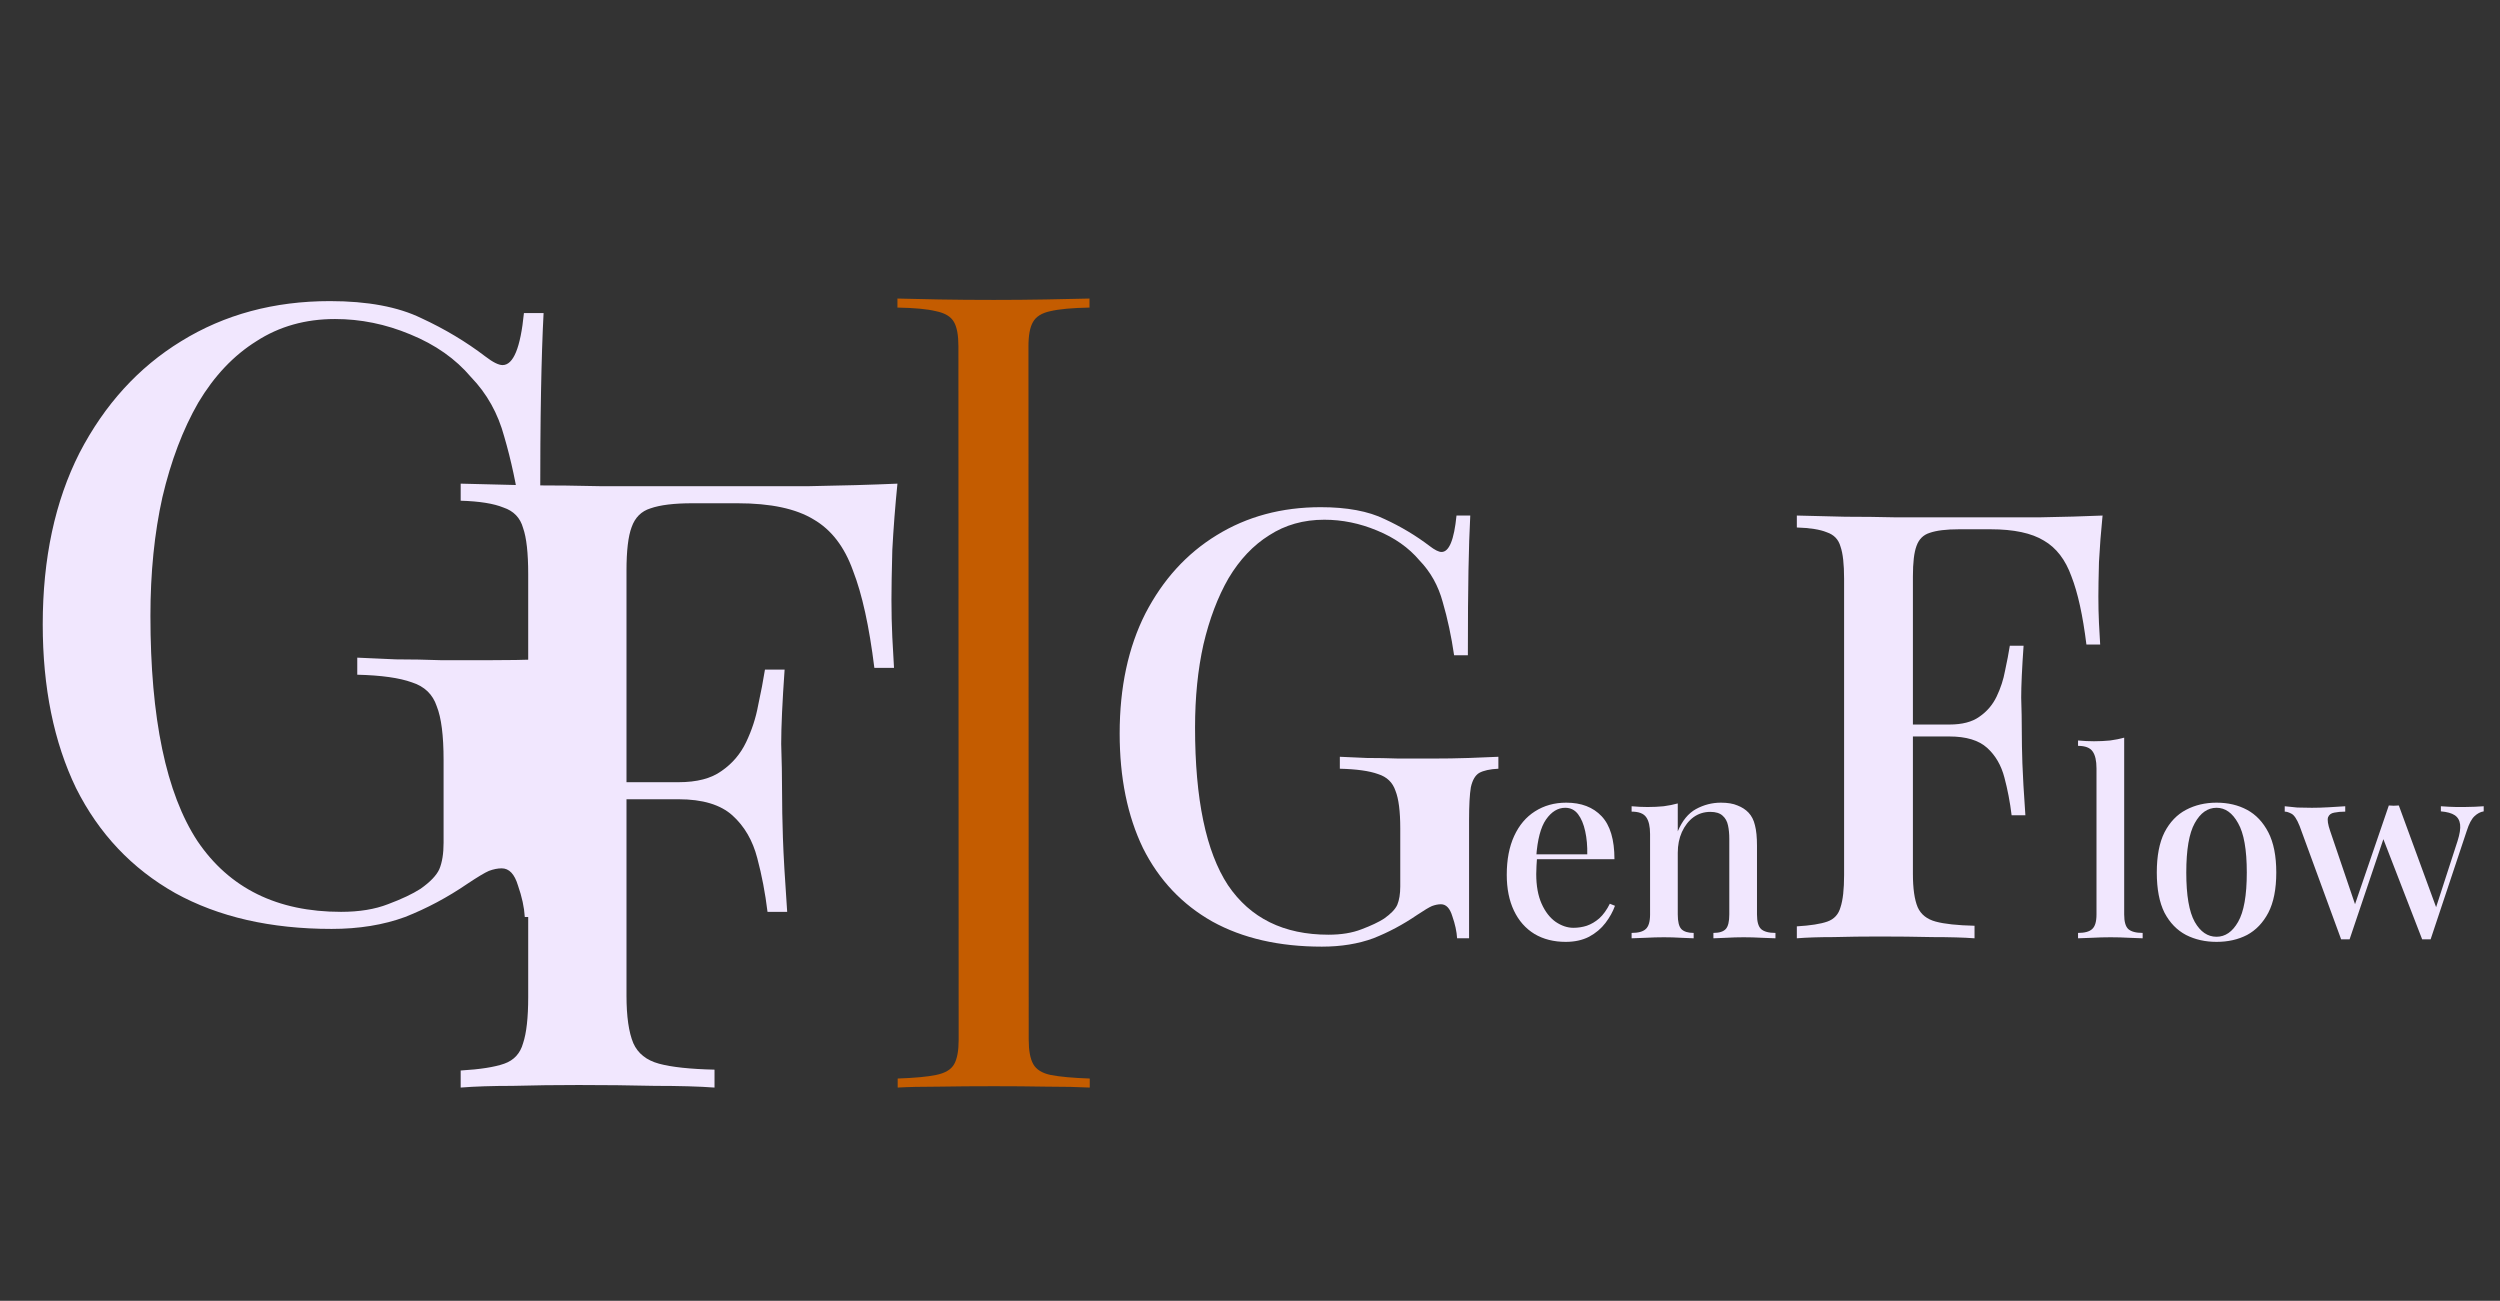 <svg width="246" height="128" viewBox="0 0 246 128" fill="none" xmlns="http://www.w3.org/2000/svg">
<rect x="0" y="0" width="246" height="128" fill="#333333" stroke="none"/>
<path d="M32.464 29.629C36.164 29.629 39.164 30.189 41.462 31.308C43.761 32.371 45.864 33.63 47.77 35.085C48.499 35.644 49.06 35.924 49.452 35.924C50.518 35.924 51.218 34.217 51.555 30.804H53.489C53.377 32.93 53.293 35.504 53.237 38.526C53.181 41.492 53.153 45.465 53.153 50.445H51.218C50.826 47.759 50.293 45.269 49.62 42.974C49.004 40.68 47.91 38.722 46.34 37.099C44.827 35.309 42.836 33.91 40.369 32.902C37.958 31.895 35.491 31.392 32.968 31.392C30.052 31.392 27.474 32.119 25.231 33.574C22.988 34.973 21.082 36.987 19.512 39.617C17.998 42.247 16.82 45.352 15.979 48.934C15.194 52.459 14.802 56.348 14.802 60.601C14.802 70.673 16.344 78.059 19.428 82.759C22.567 87.404 27.277 89.726 33.557 89.726C35.351 89.726 36.893 89.474 38.182 88.971C39.528 88.467 40.593 87.963 41.378 87.46C42.331 86.788 42.948 86.145 43.229 85.529C43.509 84.858 43.649 83.99 43.649 82.927V74.786C43.649 72.379 43.425 70.617 42.976 69.498C42.584 68.323 41.771 67.539 40.537 67.147C39.304 66.7 37.51 66.448 35.155 66.392V64.713C36.22 64.769 37.482 64.825 38.939 64.881C40.397 64.881 41.911 64.909 43.481 64.965C45.107 64.965 46.565 64.965 47.854 64.965C49.873 64.965 51.695 64.937 53.321 64.881C55.003 64.825 56.377 64.769 57.442 64.713V66.392C56.265 66.448 55.367 66.644 54.751 66.98C54.19 67.315 53.798 67.987 53.573 68.994C53.405 70.001 53.321 71.54 53.321 73.611V90.23H51.639C51.583 89.278 51.359 88.243 50.966 87.124C50.63 86.005 50.097 85.445 49.368 85.445C48.976 85.445 48.555 85.529 48.107 85.697C47.714 85.865 47.013 86.285 46.004 86.956C44.042 88.299 41.995 89.39 39.865 90.23C37.734 91.013 35.323 91.405 32.632 91.405C26.633 91.405 21.502 90.23 17.241 87.879C12.98 85.473 9.728 82.032 7.485 77.555C5.298 73.023 4.205 67.651 4.205 61.44C4.205 54.949 5.411 49.325 7.821 44.569C10.289 39.813 13.625 36.148 17.83 33.574C22.091 30.944 26.969 29.629 32.464 29.629Z" fill="#F1E7FE"/>
<path d="M88.308 47.591C88.083 49.829 87.915 52.011 87.803 54.138C87.747 56.264 87.719 57.887 87.719 59.006C87.719 60.293 87.747 61.524 87.803 62.699C87.859 63.874 87.915 64.881 87.971 65.721H86.037C85.532 61.636 84.831 58.446 83.934 56.152C83.093 53.802 81.804 52.123 80.065 51.116C78.327 50.053 75.832 49.521 72.58 49.521H68.123C66.329 49.521 64.955 49.689 64.002 50.025C63.105 50.305 62.488 50.92 62.152 51.871C61.815 52.767 61.647 54.194 61.647 56.152V97.951C61.647 100.022 61.871 101.589 62.32 102.652C62.768 103.659 63.609 104.33 64.843 104.666C66.076 105.002 67.898 105.198 70.309 105.254V107.016C68.796 106.905 66.833 106.849 64.422 106.849C62.011 106.792 59.516 106.765 56.937 106.765C54.694 106.765 52.536 106.792 50.461 106.849C48.443 106.849 46.733 106.905 45.331 107.016V105.338C47.237 105.226 48.667 105.002 49.62 104.666C50.573 104.33 51.19 103.659 51.471 102.652C51.807 101.645 51.975 100.134 51.975 98.119V56.488C51.975 54.417 51.807 52.907 51.471 51.955C51.19 50.948 50.545 50.277 49.536 49.941C48.583 49.549 47.181 49.325 45.331 49.27V47.591C47.518 47.647 49.788 47.703 52.143 47.759C54.554 47.759 56.909 47.787 59.208 47.843C61.563 47.843 63.749 47.843 65.768 47.843C67.786 47.843 69.441 47.843 70.73 47.843C73.309 47.843 76.225 47.843 79.477 47.843C82.785 47.787 85.728 47.703 88.308 47.591ZM75.44 76.968C75.44 76.968 75.44 77.248 75.44 77.807C75.44 78.367 75.44 78.647 75.44 78.647H59.124C59.124 78.647 59.124 78.367 59.124 77.807C59.124 77.248 59.124 76.968 59.124 76.968H75.44ZM77.206 65.888C76.982 69.078 76.87 71.512 76.87 73.191C76.926 74.87 76.954 76.408 76.954 77.807C76.954 79.206 76.982 80.745 77.038 82.424C77.094 84.102 77.234 86.536 77.458 89.726H75.524C75.299 87.879 74.963 86.117 74.515 84.438C74.066 82.703 73.253 81.305 72.076 80.241C70.898 79.178 69.132 78.647 66.777 78.647V76.968C68.571 76.968 69.973 76.604 70.982 75.877C72.048 75.149 72.861 74.198 73.421 73.023C73.982 71.848 74.374 70.645 74.599 69.414C74.879 68.127 75.103 66.952 75.272 65.888H77.206Z" fill="#F1E7FE"/>
<path d="M107.207 30.265C105.529 30.295 104.242 30.412 103.353 30.619C102.514 30.796 101.943 31.152 101.647 31.684C101.35 32.187 101.2 32.987 101.2 34.082L101.225 102.312C101.225 103.377 101.374 104.177 101.671 104.709C101.967 105.242 102.537 105.597 103.377 105.775C104.266 105.952 105.553 106.069 107.231 106.128V107.016C106.095 106.957 104.66 106.926 102.931 106.926C101.252 106.896 99.546 106.883 97.817 106.883C95.891 106.883 94.088 106.896 92.408 106.926C90.729 106.926 89.369 106.957 88.332 107.016V106.128C90.011 106.069 91.273 105.952 92.113 105.775C93.001 105.597 93.596 105.242 93.892 104.709C94.188 104.177 94.332 103.376 94.332 102.312L94.308 34.082C94.308 32.987 94.164 32.187 93.868 31.684C93.571 31.152 92.977 30.797 92.088 30.619C91.249 30.412 89.987 30.295 88.308 30.265V29.377C89.345 29.407 90.704 29.438 92.384 29.467C94.064 29.497 95.867 29.511 97.793 29.511C99.522 29.511 101.227 29.497 102.907 29.467C104.635 29.438 106.071 29.407 107.207 29.377V30.265Z" fill="#C45C00"/>
<path d="M129.956 49.907C132.546 49.907 134.646 50.299 136.255 51.083C137.864 51.827 139.336 52.708 140.67 53.726C141.181 54.118 141.573 54.314 141.848 54.314C142.594 54.314 143.084 53.119 143.32 50.73H144.674C144.595 52.218 144.536 54.02 144.497 56.135C144.458 58.211 144.438 60.992 144.438 64.478H143.084C142.809 62.598 142.437 60.855 141.966 59.249C141.534 57.643 140.769 56.272 139.67 55.136C138.61 53.883 137.217 52.904 135.49 52.199C133.802 51.494 132.075 51.141 130.309 51.141C128.268 51.141 126.463 51.651 124.893 52.669C123.323 53.648 121.988 55.058 120.889 56.899C119.83 58.74 119.006 60.914 118.417 63.421C117.867 65.888 117.593 68.611 117.593 71.588C117.593 78.638 118.672 83.808 120.831 87.099C123.028 90.35 126.325 91.975 130.721 91.975C131.977 91.975 133.056 91.799 133.959 91.447C134.901 91.094 135.647 90.742 136.196 90.389C136.863 89.919 137.295 89.468 137.491 89.038C137.687 88.568 137.786 87.96 137.786 87.216V81.517C137.786 79.833 137.629 78.599 137.315 77.816C137.04 76.993 136.471 76.445 135.607 76.171C134.744 75.857 133.488 75.681 131.84 75.642V74.467C132.585 74.506 133.468 74.545 134.489 74.584C135.509 74.584 136.569 74.604 137.668 74.643C138.806 74.643 139.827 74.643 140.729 74.643C142.142 74.643 143.418 74.623 144.556 74.584C145.733 74.545 146.695 74.506 147.441 74.467V75.642C146.616 75.681 145.988 75.818 145.557 76.053C145.164 76.288 144.89 76.758 144.733 77.463C144.615 78.168 144.556 79.245 144.556 80.695V92.328H143.379C143.339 91.662 143.182 90.937 142.908 90.154C142.672 89.371 142.299 88.979 141.789 88.979C141.514 88.979 141.22 89.038 140.906 89.155C140.631 89.273 140.141 89.566 139.434 90.037C138.06 90.977 136.628 91.74 135.136 92.328C133.645 92.876 131.957 93.15 130.073 93.15C125.874 93.15 122.283 92.328 119.3 90.683C116.317 88.998 114.041 86.59 112.471 83.456C110.94 80.283 110.175 76.523 110.175 72.175C110.175 67.632 111.019 63.695 112.706 60.366C114.433 57.036 116.768 54.471 119.712 52.669C122.695 50.828 126.11 49.907 129.956 49.907Z" fill="#F1E7FE"/>
<path d="M154.118 78.982C155.598 78.982 156.759 79.427 157.6 80.317C158.441 81.207 158.862 82.617 158.862 84.547H150.157L150.106 84.069H156.187C156.204 83.246 156.137 82.491 155.985 81.802C155.834 81.097 155.598 80.535 155.279 80.115C154.959 79.696 154.539 79.486 154.017 79.486C153.294 79.486 152.663 79.872 152.125 80.644C151.604 81.4 151.284 82.617 151.166 84.295L151.242 84.421C151.225 84.656 151.208 84.916 151.191 85.202C151.175 85.47 151.166 85.739 151.166 86.008C151.166 87.166 151.343 88.139 151.696 88.928C152.049 89.718 152.512 90.313 153.084 90.716C153.656 91.102 154.236 91.296 154.825 91.296C155.279 91.296 155.716 91.228 156.137 91.094C156.574 90.943 156.986 90.7 157.373 90.364C157.76 90.011 158.105 89.533 158.407 88.928L158.912 89.13C158.71 89.701 158.399 90.263 157.979 90.817C157.558 91.371 157.02 91.824 156.364 92.177C155.708 92.513 154.942 92.68 154.068 92.68C152.89 92.68 151.864 92.42 150.99 91.9C150.115 91.363 149.442 90.599 148.971 89.608C148.5 88.618 148.265 87.443 148.265 86.083C148.265 84.589 148.509 83.313 148.996 82.256C149.484 81.198 150.165 80.392 151.04 79.838C151.932 79.268 152.958 78.982 154.118 78.982ZM169.331 78.982C170.003 78.982 170.55 79.075 170.971 79.259C171.408 79.427 171.77 79.662 172.056 79.964C172.358 80.283 172.569 80.695 172.686 81.198C172.821 81.702 172.888 82.382 172.888 83.238V89.986C172.888 90.691 173.023 91.17 173.292 91.421C173.578 91.673 174.049 91.799 174.705 91.799V92.328C174.419 92.311 173.973 92.294 173.368 92.278C172.762 92.244 172.165 92.227 171.576 92.227C171.004 92.227 170.432 92.244 169.861 92.278C169.305 92.294 168.885 92.311 168.599 92.328V91.799C169.171 91.799 169.575 91.673 169.81 91.421C170.046 91.17 170.163 90.691 170.163 89.986V82.533C170.163 82.046 170.121 81.609 170.037 81.223C169.953 80.82 169.776 80.501 169.507 80.266C169.238 80.015 168.834 79.889 168.296 79.889C167.674 79.889 167.119 80.065 166.631 80.418C166.16 80.77 165.782 81.257 165.496 81.878C165.226 82.482 165.092 83.162 165.092 83.918V89.986C165.092 90.691 165.21 91.17 165.445 91.421C165.697 91.673 166.101 91.799 166.656 91.799V92.328C166.387 92.311 165.975 92.294 165.42 92.278C164.882 92.244 164.318 92.227 163.729 92.227C163.158 92.227 162.56 92.244 161.938 92.278C161.316 92.294 160.853 92.311 160.55 92.328V91.799C161.206 91.799 161.669 91.673 161.938 91.421C162.224 91.17 162.367 90.691 162.367 89.986V82.079C162.367 81.324 162.241 80.77 161.989 80.418C161.736 80.048 161.257 79.864 160.55 79.864V79.335C161.089 79.385 161.61 79.41 162.115 79.41C162.687 79.41 163.216 79.385 163.704 79.335C164.209 79.268 164.671 79.175 165.092 79.058V81.802C165.529 80.762 166.126 80.031 166.883 79.612C167.657 79.192 168.473 78.982 169.331 78.982Z" fill="#F1E7FE"/>
<path d="M206.892 50.73C206.735 52.297 206.617 53.824 206.539 55.313C206.5 56.801 206.48 57.937 206.48 58.721C206.48 59.621 206.5 60.483 206.539 61.306C206.578 62.128 206.617 62.833 206.657 63.421H205.303C204.949 60.561 204.459 58.329 203.831 56.723C203.242 55.078 202.339 53.903 201.123 53.198C199.906 52.453 198.159 52.081 195.883 52.081H192.763C191.507 52.081 190.545 52.199 189.878 52.434C189.25 52.63 188.818 53.061 188.583 53.726C188.347 54.353 188.23 55.352 188.23 56.723V85.982C188.23 87.432 188.387 88.528 188.701 89.273C189.015 89.978 189.603 90.448 190.467 90.683C191.33 90.918 192.606 91.055 194.294 91.094V92.328C193.234 92.25 191.86 92.21 190.172 92.21C188.485 92.171 186.738 92.152 184.933 92.152C183.363 92.152 181.852 92.171 180.4 92.21C178.987 92.21 177.79 92.25 176.809 92.328V91.153C178.143 91.075 179.144 90.918 179.811 90.683C180.478 90.448 180.91 89.978 181.106 89.273C181.342 88.568 181.459 87.51 181.459 86.1V56.958C181.459 55.509 181.342 54.451 181.106 53.785C180.91 53.08 180.459 52.61 179.752 52.375C179.085 52.101 178.104 51.944 176.809 51.905V50.73C178.339 50.769 179.929 50.808 181.577 50.847C183.265 50.847 184.913 50.867 186.522 50.906C188.171 50.906 189.702 50.906 191.114 50.906C192.527 50.906 193.685 50.906 194.588 50.906C196.393 50.906 198.434 50.906 200.711 50.906C203.026 50.867 205.087 50.808 206.892 50.73ZM197.885 71.294C197.885 71.294 197.885 71.49 197.885 71.882C197.885 72.273 197.885 72.469 197.885 72.469H186.464C186.464 72.469 186.464 72.273 186.464 71.882C186.464 71.49 186.464 71.294 186.464 71.294H197.885ZM199.121 63.538C198.964 65.771 198.886 67.475 198.886 68.65C198.925 69.825 198.944 70.902 198.944 71.882C198.944 72.861 198.964 73.938 199.003 75.113C199.043 76.288 199.141 77.992 199.298 80.225H197.944C197.786 78.932 197.551 77.698 197.237 76.523C196.923 75.309 196.354 74.33 195.53 73.585C194.706 72.841 193.469 72.469 191.821 72.469V71.294C193.077 71.294 194.058 71.039 194.764 70.53C195.51 70.021 196.079 69.355 196.472 68.532C196.864 67.71 197.139 66.868 197.296 66.006C197.492 65.105 197.649 64.283 197.767 63.538H199.121Z" fill="#F1E7FE"/>
<path d="M209.02 72.587V89.986C209.02 90.691 209.155 91.17 209.424 91.421C209.71 91.673 210.181 91.799 210.837 91.799V92.328C210.551 92.311 210.105 92.294 209.499 92.278C208.894 92.244 208.288 92.227 207.683 92.227C207.077 92.227 206.463 92.244 205.841 92.278C205.235 92.294 204.781 92.311 204.479 92.328V91.799C205.135 91.799 205.597 91.673 205.866 91.421C206.152 91.17 206.295 90.691 206.295 89.986V75.608C206.295 74.853 206.169 74.299 205.917 73.946C205.664 73.577 205.185 73.392 204.479 73.392V72.864C205.017 72.914 205.538 72.939 206.043 72.939C206.598 72.939 207.128 72.914 207.632 72.864C208.137 72.796 208.6 72.704 209.02 72.587ZM218.107 78.982C219.234 78.982 220.235 79.217 221.11 79.687C221.984 80.157 222.683 80.896 223.204 81.903C223.725 82.91 223.986 84.228 223.986 85.856C223.986 87.485 223.725 88.803 223.204 89.81C222.683 90.8 221.984 91.531 221.11 92.001C220.235 92.454 219.234 92.68 218.107 92.68C216.997 92.68 215.996 92.454 215.105 92.001C214.213 91.531 213.507 90.8 212.985 89.81C212.481 88.803 212.229 87.485 212.229 85.856C212.229 84.228 212.481 82.91 212.985 81.903C213.507 80.896 214.213 80.157 215.105 79.687C215.996 79.217 216.997 78.982 218.107 78.982ZM218.107 79.486C217.233 79.486 216.518 79.99 215.963 80.997C215.408 81.987 215.13 83.607 215.13 85.856C215.13 88.106 215.408 89.726 215.963 90.716C216.518 91.69 217.233 92.177 218.107 92.177C218.965 92.177 219.672 91.69 220.227 90.716C220.799 89.726 221.085 88.106 221.085 85.856C221.085 83.607 220.799 81.987 220.227 80.997C219.672 79.99 218.965 79.486 218.107 79.486ZM230.771 79.335V79.864C230.367 79.864 230.006 79.897 229.686 79.964C229.383 80.015 229.182 80.166 229.081 80.418C228.997 80.669 229.064 81.114 229.282 81.752L231.831 89.256L231.604 89.357L235.06 79.259L235.565 79.486L231.2 92.429C231.065 92.429 230.931 92.429 230.796 92.429C230.662 92.429 230.519 92.429 230.367 92.429L226.28 81.274C226.011 80.602 225.742 80.199 225.473 80.065C225.22 79.931 225.002 79.864 224.817 79.864V79.335C225.22 79.385 225.632 79.427 226.053 79.461C226.49 79.478 226.97 79.486 227.491 79.486C228.013 79.486 228.559 79.469 229.131 79.436C229.72 79.402 230.266 79.368 230.771 79.335ZM244.396 79.335V79.838C244.076 79.889 243.773 80.048 243.487 80.317C243.201 80.585 242.949 81.064 242.73 81.752L239.173 92.429C239.038 92.429 238.895 92.429 238.744 92.429C238.609 92.429 238.475 92.429 238.34 92.429L234.43 82.331L235.06 79.259C235.229 79.276 235.388 79.284 235.54 79.284C235.708 79.268 235.876 79.259 236.044 79.259L239.829 89.583L239.602 89.608L241.822 82.759C242.041 82.071 242.125 81.525 242.074 81.123C242.024 80.72 241.847 80.418 241.545 80.216C241.242 80.015 240.788 79.889 240.182 79.838V79.335C240.485 79.352 240.754 79.368 240.99 79.385C241.242 79.385 241.486 79.394 241.721 79.41C241.974 79.41 242.226 79.41 242.478 79.41C242.848 79.41 243.193 79.402 243.513 79.385C243.849 79.368 244.143 79.352 244.396 79.335Z" fill="#F1E7FE"/>
</svg>
